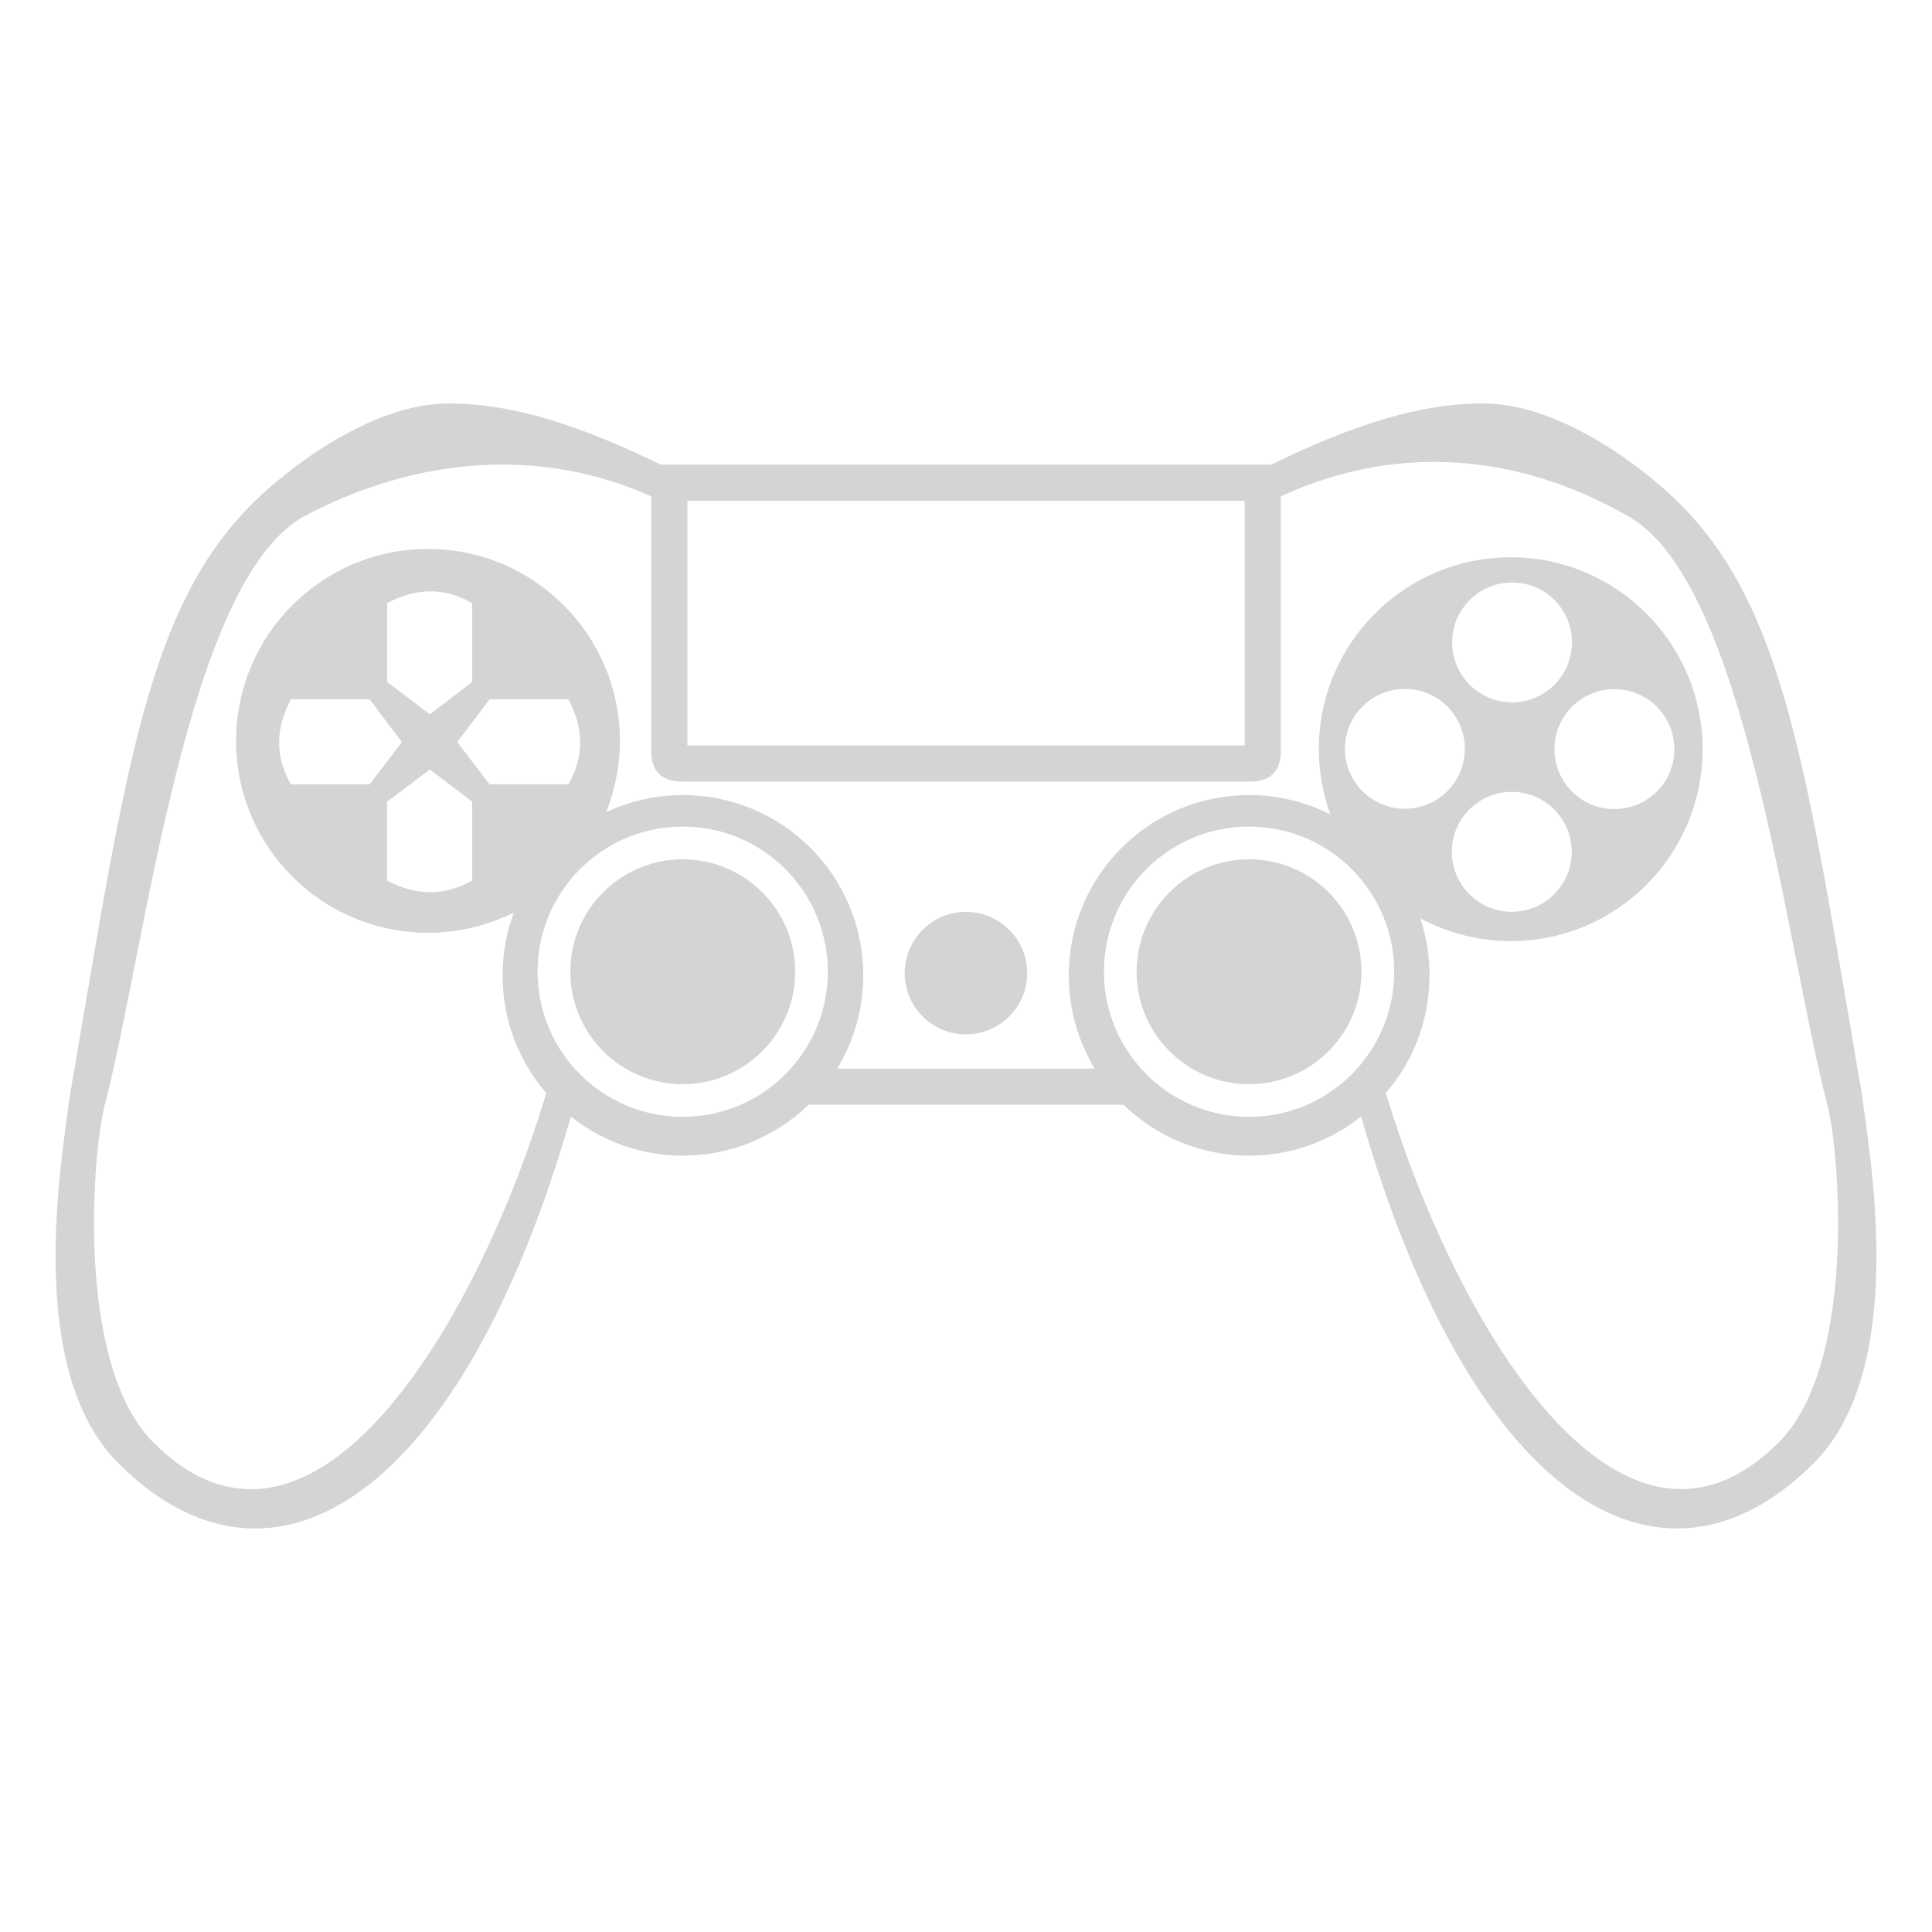 <svg  width="17.639mm" height="17.639mm" viewBox="0 0 17.639 17.639" version="1.1" xmlns="http://www.w3.org/2000/svg"><g transform="translate(-102.43,-140.036)"><path style="fill:#d4d4d4;" d="m 106.502,143.72 c -0.496,0.007 -1.073,0.316 -1.549,0.715 -1.174,0.967 -1.351,2.502 -1.885,5.603 -0.071,0.567 -0.422,2.492 0.442,3.357 1.413,1.412 3.138,0.299 4.132,-3.165 0.281,0.223 0.636,0.357 1.023,0.357 0.428,0 0.84,-0.167 1.147,-0.465 h 2.875 c 0.307,0.298 0.719,0.465 1.147,0.465 0.387,-1e-5 0.742,-0.134 1.023,-0.357 0.993,3.463 2.719,4.577 4.132,3.165 0.865,-0.865 0.513,-2.79 0.442,-3.357 -0.534,-3.101 -0.711,-4.636 -1.885,-5.603 -0.476,-0.399 -1.053,-0.707 -1.549,-0.715 -0.599,-0.008 -1.234,0.203 -1.961,0.558 h -5.574 c -0.727,-0.355 -1.363,-0.566 -1.961,-0.558 z m 1.874,0.847 v 2.328 c -8.3e-4,0.21 0.129,0.277 0.283,0.277 h 5.182 c 0.154,0 0.284,-0.067 0.283,-0.277 v -2.328 c 1.162,-0.533 2.283,-0.331 3.18,0.187 1.067,0.616 1.424,3.872 1.809,5.369 h 4.9e-4 c 0.111,0.414 0.273,2.364 -0.443,3.081 -1.446,1.446 -2.949,-1.071 -3.588,-3.189 0.249,-0.288 0.399,-0.664 0.399,-1.075 -3e-5,-0.182 -0.03,-0.357 -0.085,-0.52 0.254,0.136 0.538,0.208 0.826,0.208 0.968,1.8e-4 1.752,-0.784 1.752,-1.752 -9e-5,-0.968 -0.785,-1.752 -1.752,-1.752 -0.967,1.1e-4 -1.752,0.784 -1.752,1.752 2.8e-4,0.203 0.036,0.404 0.105,0.595 -0.223,-0.113 -0.474,-0.176 -0.741,-0.176 -0.909,-10e-5 -1.647,0.737 -1.647,1.646 6e-5,0.3 0.082,0.595 0.237,0.851 h -2.35 c 0.155,-0.257 0.237,-0.551 0.237,-0.851 -1.6e-4,-0.909 -0.737,-1.647 -1.647,-1.646 -0.251,5e-5 -0.488,0.056 -0.701,0.157 0.083,-0.207 0.126,-0.429 0.126,-0.652 -9e-5,-0.968 -0.785,-1.752 -1.752,-1.752 -0.967,9e-5 -1.752,0.784 -1.752,1.752 -1.7e-4,0.968 0.784,1.752 1.752,1.752 0.272,1.2e-4 0.54,-0.063 0.784,-0.185 -0.067,0.179 -0.103,0.372 -0.103,0.574 -4e-5,0.411 0.15,0.786 0.399,1.075 -0.638,2.119 -2.142,4.635 -3.588,3.189 -0.716,-0.716 -0.554,-2.666 -0.443,-3.081 h 4.7e-4 c 0.385,-1.498 0.741,-4.753 1.809,-5.369 1.055,-0.562 2.186,-0.633 3.18,-0.187 z m 0.33,0.041 h 5.088 v 2.234 h -5.088 z m 7.529,0.746 c 0.302,1e-4 0.547,0.245 0.547,0.547 -9e-5,0.302 -0.245,0.547 -0.547,0.547 -0.302,-1e-4 -0.547,-0.245 -0.547,-0.547 9e-5,-0.302 0.245,-0.547 0.547,-0.547 z m -9.875,0.081 c 0.13,3e-5 0.256,0.036 0.381,0.108 v 0.719 l -0.386,0.295 -0.391,-0.295 v -0.719 c 0.134,-0.072 0.266,-0.108 0.396,-0.108 z m 8.897,0.891 c 0.302,1e-4 0.547,0.245 0.547,0.547 -10e-5,0.302 -0.245,0.547 -0.547,0.547 -0.302,1.7e-4 -0.548,-0.245 -0.548,-0.547 9e-5,-0.302 0.245,-0.548 0.548,-0.547 z m 1.912,0.002 c 0.302,-1.8e-4 0.548,0.245 0.548,0.547 1.7e-4,0.303 -0.245,0.548 -0.548,0.548 -0.302,-1e-4 -0.548,-0.245 -0.547,-0.548 9e-5,-0.302 0.245,-0.547 0.547,-0.547 z m -10.269,0.092 h 0.719 c 0.072,0.134 0.108,0.266 0.108,0.396 -3e-5,0.13 -0.036,0.256 -0.108,0.381 h -0.719 l -0.295,-0.386 z m -1.814,4.9e-4 h 0.719 l 0.294,0.391 -0.294,0.386 h -0.719 c -0.143,-0.249 -0.144,-0.508 0,-0.777 z m 1.269,0.641 0.386,0.294 v 0.719 c -0.249,0.143 -0.508,0.144 -0.777,0 v -0.719 z m 9.877,0.204 c 0.303,-1.7e-4 0.548,0.245 0.548,0.548 -9e-5,0.302 -0.245,0.548 -0.548,0.547 -0.302,-9e-5 -0.547,-0.245 -0.547,-0.547 -1.7e-4,-0.302 0.245,-0.548 0.547,-0.548 z m -7.569,0.317 c 0.732,-1.7e-4 1.325,0.593 1.325,1.325 -9e-5,0.732 -0.593,1.325 -1.325,1.325 -0.732,-8e-5 -1.325,-0.593 -1.325,-1.325 8e-5,-0.732 0.593,-1.325 1.325,-1.325 z m 5.171,0 c 0.732,9e-5 1.325,0.593 1.325,1.325 -9e-5,0.732 -0.593,1.325 -1.325,1.325 -0.732,1.8e-4 -1.325,-0.593 -1.325,-1.325 8e-5,-0.732 0.594,-1.325 1.325,-1.325 z m -5.171,0.299 c -0.567,9e-5 -1.026,0.459 -1.026,1.026 -1.8e-4,0.567 0.459,1.026 1.026,1.027 0.567,1.7e-4 1.027,-0.46 1.027,-1.027 -8e-5,-0.567 -0.46,-1.026 -1.027,-1.026 z m 5.171,0 c -0.567,-1.7e-4 -1.026,0.459 -1.027,1.026 -1.8e-4,0.567 0.46,1.027 1.027,1.027 0.567,-9e-5 1.026,-0.46 1.026,-1.027 -9e-5,-0.567 -0.459,-1.026 -1.026,-1.026 z m -2.585,0.48 c -0.309,0 -0.559,0.25 -0.559,0.559 0,0.309 0.25,0.559 0.559,0.559 0.309,0 0.559,-0.25 0.559,-0.559 0,-0.309 -0.25,-0.559 -0.559,-0.559 z" /></g></svg>
